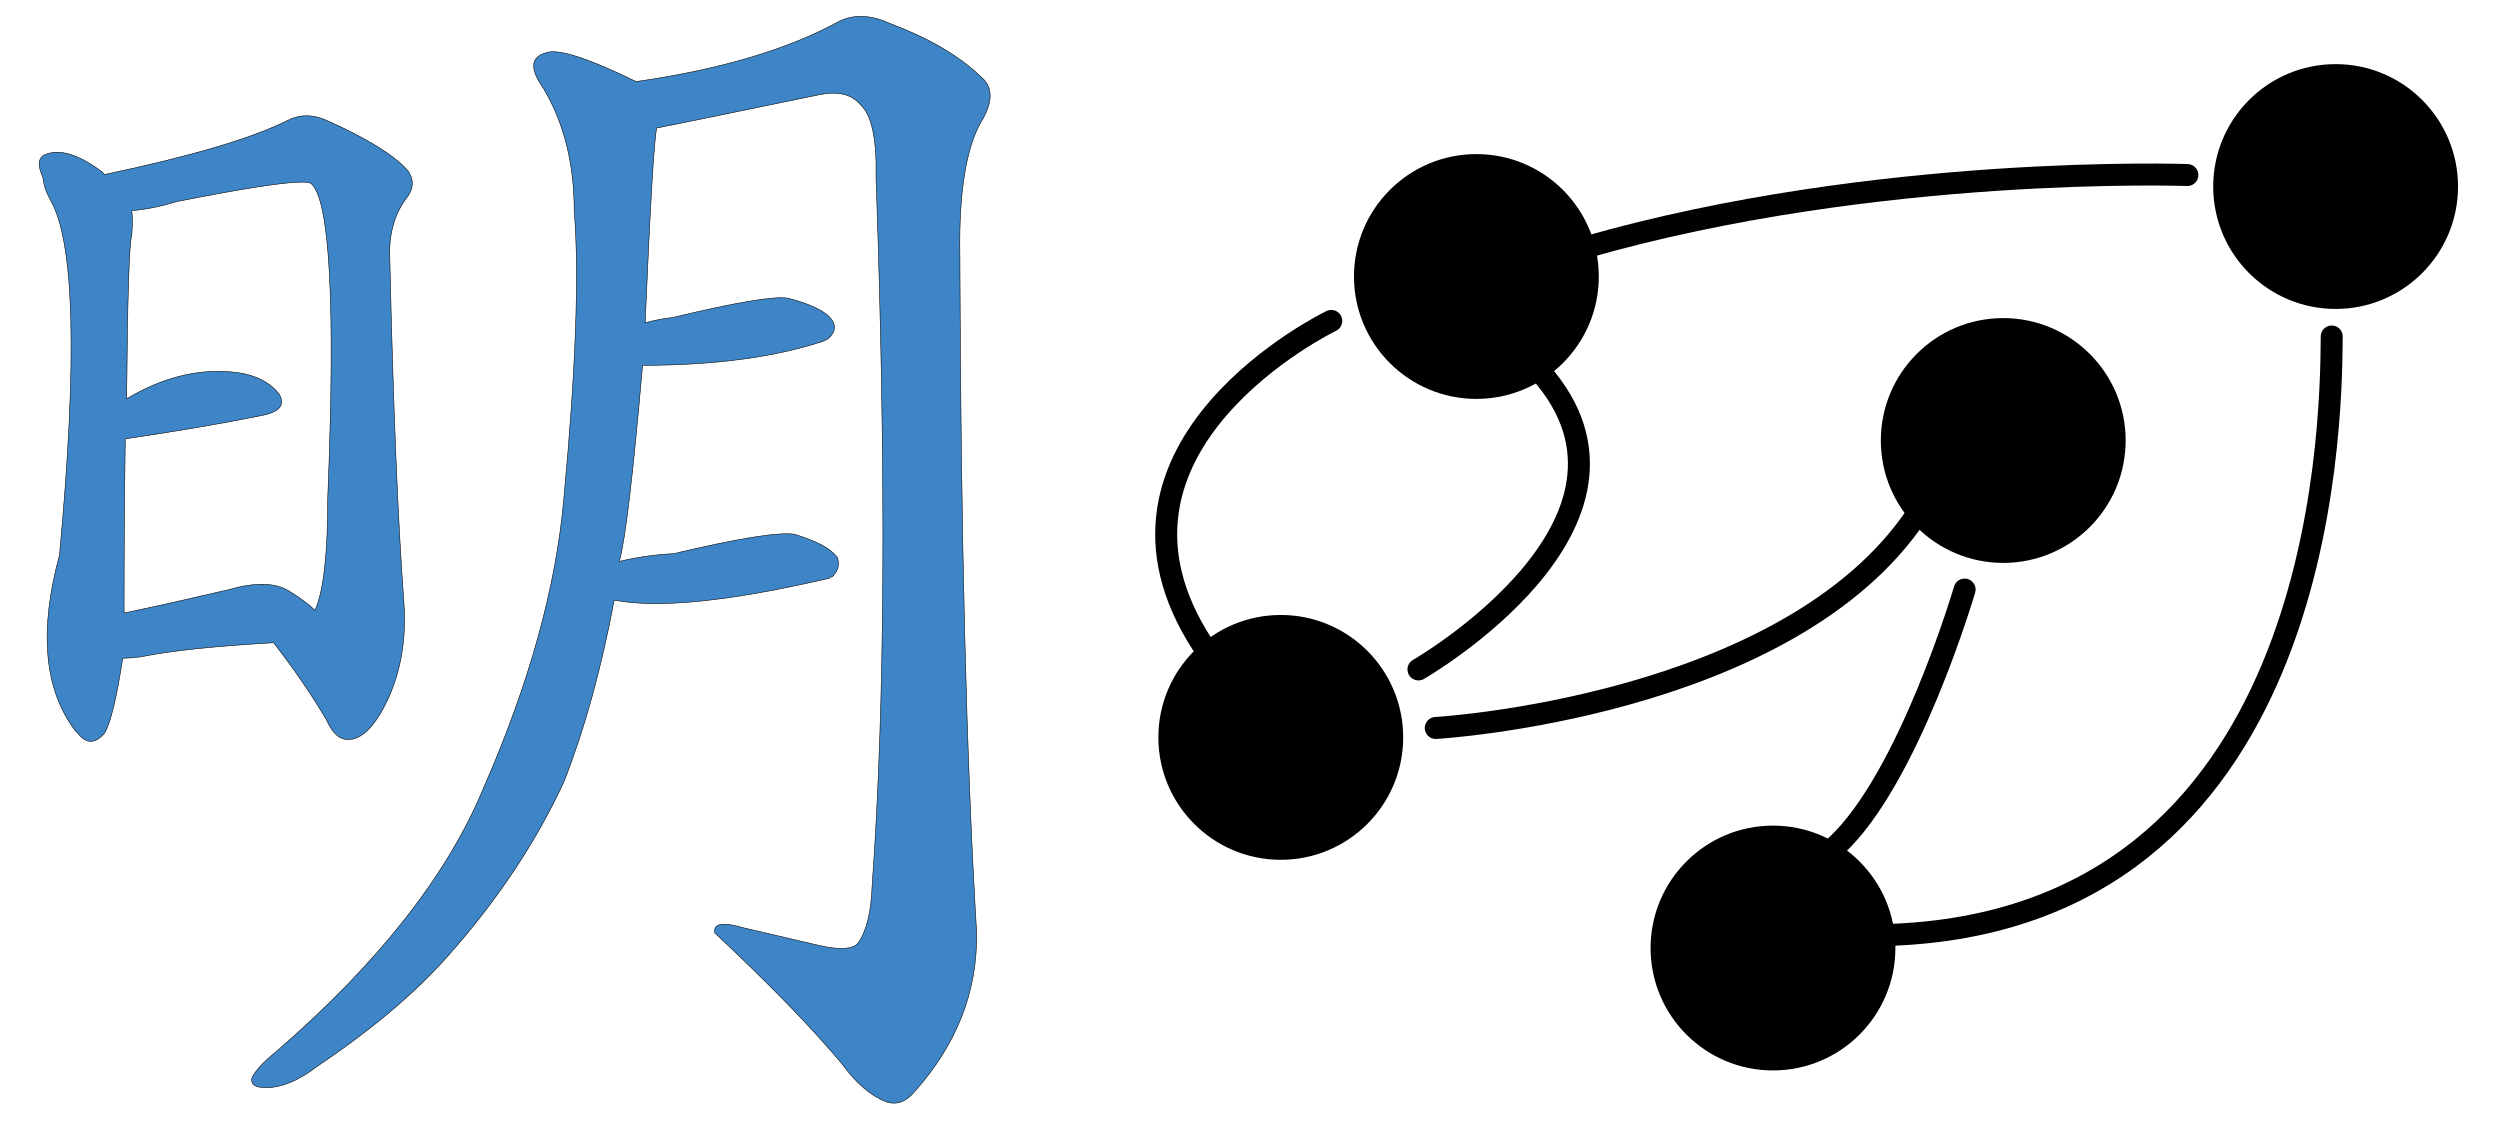 <?xml version="1.0" encoding="UTF-8" standalone="no"?>
<!-- Created with Vectornator (http://vectornator.io/) -->

<svg
   height="205"
   stroke-miterlimit="10"
   style="clip-rule:evenodd;fill-rule:nonzero;stroke-linecap:round;stroke-linejoin:round"
   version="1.1"
   viewBox="0 0 455 205"
   width="455"
   xml:space="preserve"
   id="svg36"
   sodipodi:docname="logo-akarui-graph.svg"
   inkscape:version="1.1.2 (0a00cf5339, 2022-02-04)"
   inkscape:export-filename="/home/phdp/Documents/akarui-logos/SVG/logo-akarui-graph.png"
   inkscape:export-xdpi="77.132446"
   inkscape:export-ydpi="77.132446"
   xmlns:inkscape="http://www.inkscape.org/namespaces/inkscape"
   xmlns:sodipodi="http://sodipodi.sourceforge.net/DTD/sodipodi-0.dtd"
   xmlns="http://www.w3.org/2000/svg"
   xmlns:svg="http://www.w3.org/2000/svg"
   xmlns:vectornator="http://vectornator.io"><sodipodi:namedview
   id="namedview38"
   pagecolor="#ffffff"
   bordercolor="#666666"
   borderopacity="1.0"
   inkscape:pageshadow="2"
   inkscape:pageopacity="0.0"
   inkscape:pagecheckerboard="0"
   showgrid="false"
   height="269px"
   inkscape:zoom="2.6132812"
   inkscape:cx="265.18386"
   inkscape:cy="134.88789"
   inkscape:window-width="1920"
   inkscape:window-height="1016"
   inkscape:window-x="0"
   inkscape:window-y="27"
   inkscape:window-maximized="1"
   inkscape:current-layer="Layer-1"
   width="511px" />
<defs
   id="defs5"><marker
   style="overflow:visible;"
   id="Arrow1Mend"
   refX="0.0"
   refY="0.0"
   orient="auto"
   inkscape:stockid="Arrow1Mend"
   inkscape:isstock="true"><path
     transform="scale(0.4) rotate(180) translate(10,0)"
     style="fill-rule:evenodd;fill:context-stroke;stroke:context-stroke;stroke-width:1.0pt;"
     d="M 0.0,0.0 L 5.0,-5.0 L -12.5,0.0 L 5.0,5.0 L 0.0,0.0 z "
     id="path1620" /></marker><marker
   style="overflow:visible;"
   id="Arrow1Send"
   refX="0.0"
   refY="0.0"
   orient="auto"
   inkscape:stockid="Arrow1Send"
   inkscape:isstock="true"><path
     transform="scale(0.2) rotate(180) translate(6,0)"
     style="fill-rule:evenodd;fill:context-stroke;stroke:context-stroke;stroke-width:1.0pt;"
     d="M 0.0,0.0 L 5.0,-5.0 L -12.5,0.0 L 5.0,5.0 L 0.0,0.0 z "
     id="path1626" /></marker><marker
   style="overflow:visible"
   id="Arrow1Lstart"
   refX="0.0"
   refY="0.0"
   orient="auto"
   inkscape:stockid="Arrow1Lstart"
   inkscape:isstock="true"><path
     transform="scale(0.8) translate(12.5,0)"
     style="fill-rule:evenodd;fill:context-stroke;stroke:context-stroke;stroke-width:1.0pt"
     d="M 0.0,0.0 L 5.0,-5.0 L -12.5,0.0 L 5.0,5.0 L 0.0,0.0 z "
     id="path1611" /></marker><marker
   style="overflow:visible;"
   id="Arrow1Lend"
   refX="0.0"
   refY="0.0"
   orient="auto"
   inkscape:stockid="Arrow1Lend"
   inkscape:isstock="true"><path
     transform="scale(0.8) rotate(180) translate(12.5,0)"
     style="fill-rule:evenodd;fill:context-stroke;stroke:context-stroke;stroke-width:1.0pt;"
     d="M 0.0,0.0 L 5.0,-5.0 L -12.5,0.0 L 5.0,5.0 L 0.0,0.0 z "
     id="path1614" /></marker>
<clipPath
   id="TextBounds">
<rect
   height="145.654"
   width="532"
   x="-5"
   y="161.444"
   id="rect2" />
</clipPath>
<marker
   style="overflow:visible"
   id="Arrow1Mend-9"
   refX="0"
   refY="0"
   orient="auto"
   inkscape:stockid="Arrow1Mend"
   inkscape:isstock="true"><path
     transform="matrix(-0.4,0,0,-0.4,-4,0)"
     style="fill:context-stroke;fill-rule:evenodd;stroke:context-stroke;stroke-width:1pt"
     d="M 0,0 5,-5 -12.5,0 5,5 Z"
     id="path1620-1" /></marker><marker
   style="overflow:visible"
   id="Arrow1Mend-9-7"
   refX="0"
   refY="0"
   orient="auto"
   inkscape:stockid="Arrow1Mend"
   inkscape:isstock="true"><path
     transform="matrix(-0.4,0,0,-0.4,-4,0)"
     style="fill:context-stroke;fill-rule:evenodd;stroke:context-stroke;stroke-width:1pt"
     d="M 0,0 5,-5 -12.5,0 5,5 Z"
     id="path1620-1-0" /></marker><marker
   style="overflow:visible"
   id="Arrow1Mend-3"
   refX="0"
   refY="0"
   orient="auto"
   inkscape:stockid="Arrow1Mend"
   inkscape:isstock="true"><path
     transform="matrix(-0.4,0,0,-0.4,-4,0)"
     style="fill:context-stroke;fill-rule:evenodd;stroke:context-stroke;stroke-width:1pt"
     d="M 0,0 5,-5 -12.5,0 5,5 Z"
     id="path1620-6" /></marker><marker
   style="overflow:visible"
   id="Arrow1Mend-9-6"
   refX="0"
   refY="0"
   orient="auto"
   inkscape:stockid="Arrow1Mend"
   inkscape:isstock="true"><path
     transform="matrix(-0.4,0,0,-0.4,-4,0)"
     style="fill:context-stroke;fill-rule:evenodd;stroke:context-stroke;stroke-width:1pt"
     d="M 0,0 5,-5 -12.5,0 5,5 Z"
     id="path1620-1-2" /></marker><marker
   style="overflow:visible"
   id="Arrow1Mend-1"
   refX="0"
   refY="0"
   orient="auto"
   inkscape:stockid="Arrow1Mend"
   inkscape:isstock="true"><path
     transform="matrix(-0.4,0,0,-0.4,-4,0)"
     style="fill:context-stroke;fill-rule:evenodd;stroke:context-stroke;stroke-width:1pt"
     d="M 0,0 5,-5 -12.5,0 5,5 Z"
     id="path1620-8" /></marker></defs>
<g
   id="Layer-1"
   vectornator:layerName="Layer 1">
<path
   d="m 111.782,109.22 c 7.981,1.565 21.049,0.235 39.204,-3.991 0,-0.156 0.156,-0.235 0.469,-0.235 1.096,-1.095 1.409,-2.269 0.939,-3.521 -1.095,-1.565 -3.678,-2.974 -7.747,-4.226 -2.817,-0.47 -10.172,0.704 -22.067,3.522 -3.286,0.156 -6.573,0.626 -9.859,1.408 1.095,-3.912 2.504,-15.807 4.225,-35.683 13.147,0 24.18,-1.487 33.101,-4.46 0.156,-0.157 0.313,-0.235 0.469,-0.235 1.409,-1.095 1.722,-2.269 0.939,-3.521 -1.095,-1.565 -3.756,-2.895 -7.981,-3.991 -2.348,-0.469 -9.391,0.704 -21.128,3.521 -1.565,0.157 -3.209,0.469 -4.93,0.939 0.939,-21.754 1.643,-33.57 2.113,-35.448 0.156,0 10.094,-2.035 29.813,-6.104 3.287,-0.626 5.713,0 7.278,1.878 2.034,1.878 2.973,6.26 2.817,13.146 1.878,53.681 1.643,96.641 -0.704,128.881 -0.157,4.852 -1.018,8.373 -2.583,10.564 -0.939,1.095 -3.208,1.252 -6.808,0.469 l -14.085,-3.286 c -3.756,-1.096 -5.477,-0.783 -5.164,0.939 10.016,9.39 17.763,17.372 23.24,23.945 2.504,3.443 5.165,5.712 7.982,6.808 1.878,0.626 3.6,0 5.165,-1.878 7.668,-8.608 11.424,-18.233 11.268,-28.875 -1.878,-31.457 -2.895,-72.696 -3.052,-123.716 -0.156,-10.955 1.096,-18.859 3.756,-23.71 2.348,-3.756 2.348,-6.573 0,-8.451 -3.912,-3.756 -9.39,-6.964 -16.433,-9.625 -3.443,-1.565 -6.495,-1.722 -9.155,-0.47 -9.39,5.165 -21.754,8.842 -37.092,11.034 -7.981,-3.913 -13.224,-5.712 -15.728,-5.399 -3.443,0.626 -3.835,2.817 -1.174,6.573 3.756,6.26 5.634,13.694 5.634,22.302 0.939,11.425 0.313,28.875 -1.878,52.35 -1.408,16.12 -6.26,33.649 -14.555,52.585 -6.573,15.964 -19.172,32.006 -37.796,48.125 -2.504,2.035 -3.991,3.678 -4.46,4.93 -0.157,1.096 0.704,1.644 2.582,1.644 2.817,0 5.869,-1.252 9.155,-3.757 10.016,-6.729 17.998,-13.459 23.945,-20.189 8.921,-10.016 15.963,-20.58 21.128,-31.692 3.756,-9.546 6.808,-20.58 9.156,-33.1 z"
   fill="#3d85c6"
   fill-rule="evenodd"
   opacity="1"
   stroke="#000000"
   stroke-linecap="butt"
   stroke-linejoin="miter"
   stroke-width="0.1"
   id="path7" />


<path
   d="m 55.782,21.066 c -1.174,0 -2.289,0.286 -3.384,0.834 -6.573,3.287 -17.7,6.571 -33.35,9.858 l -0.466,-0.466 c -4.382,-3.287 -7.909,-4.317 -10.569,-3.065 -1.096,0.626 -1.16,1.962 -0.221,3.997 0.157,1.409 0.615,2.809 1.398,4.218 4.382,7.512 4.93,29.041 1.643,64.567 -3.756,13.773 -2.814,24.416 2.82,31.928 l 0.466,0.466 c 1.565,2.035 3.208,2.035 4.929,0 1.095,-1.878 2.191,-6.41 3.286,-13.61 0.939,0 2.034,-0.088 3.286,-0.245 5.321,-1.095 13.38,-1.949 24.179,-2.575 3.756,4.852 6.977,9.537 9.637,14.076 1.095,2.504 2.496,3.688 4.218,3.531 2.348,-0.156 4.626,-2.499 6.817,-7.038 2.504,-5.321 3.51,-11.279 3.041,-17.852 -1.096,-14.711 -1.949,-35.692 -2.575,-62.924 -0.157,-4.382 0.939,-8.061 3.286,-11.035 1.095,-1.565 1.095,-3.119 0,-4.684 -2.504,-2.817 -7.431,-5.86 -14.787,-9.147 -1.252,-0.548 -2.48,-0.834 -3.654,-0.834 z m -1.398,12.089 c 1.174,-0.039 1.919,0.05 2.232,0.245 3.443,2.974 4.449,21.982 3.041,57.039 0,10.329 -0.765,17.205 -2.33,20.648 -1.096,-1.096 -2.674,-2.255 -4.708,-3.507 -2.504,-1.565 -6.183,-1.654 -11.035,-0.245 -6.73,1.565 -13.058,2.99 -19.005,4.242 0,-10.485 0.064,-21.065 0.221,-31.707 9.547,-1.409 17.783,-2.809 24.669,-4.218 3.443,-0.626 4.538,-1.962 3.286,-3.997 -1.878,-2.348 -4.857,-3.684 -8.926,-3.997 -6.26,-0.469 -12.524,1.173 -18.784,4.929 0.157,-18.311 0.462,-28.23 0.932,-29.795 0.157,-1.878 0.157,-3.368 0,-4.463 2.348,-0.157 5.085,-0.704 8.215,-1.643 11.268,-2.23 18.671,-3.414 22.193,-3.531 z"
   fill="#3d85c6"
   fill-rule="evenodd"
   opacity="1"
   stroke="#000000"
   stroke-linecap="butt"
   stroke-linejoin="miter"
   stroke-width="0.1"
   id="path13" />

<circle
   style="fill:#000000;fill-rule:evenodd;stroke-width:0.596"
   id="path194"
   cx="233.102"
   cy="134.204"
   r="22.279" /><circle
   style="clip-rule:evenodd;fill:#000000;fill-rule:evenodd;stroke-width:0.596;stroke-linecap:round;stroke-linejoin:round"
   id="path194-3"
   cx="364.59"
   cy="80.171"
   r="22.279" /><circle
   style="clip-rule:evenodd;fill:#000000;fill-rule:evenodd;stroke-width:0.596;stroke-linecap:round;stroke-linejoin:round"
   id="path194-56"
   cx="425.083"
   cy="33.95"
   r="22.279" /><circle
   style="clip-rule:evenodd;fill:#000000;fill-rule:evenodd;stroke-width:0.596;stroke-linecap:round;stroke-linejoin:round"
   id="path194-7"
   cx="268.703"
   cy="50.323"
   r="22.279" /><circle
   style="clip-rule:evenodd;fill:#000000;fill-rule:evenodd;stroke-width:0.596;stroke-linecap:round;stroke-linejoin:round"
   id="path194-5"
   cx="322.683"
   cy="172.541"
   r="22.279" /><path
   style="fill:none;stroke:#000000;stroke-width:4;stroke-linecap:butt;stroke-linejoin:miter;stroke-miterlimit:10;stroke-dasharray:none;stroke-opacity:1;marker-end:url(#Arrow1Send)"
   d="M 343.704,170.157 C 422.683,167.536 424.283,79.096 424.375,61.244"
   id="path1434"
   sodipodi:nodetypes="cc" /><path
   style="clip-rule:evenodd;fill:none;fill-rule:nonzero;stroke:#000000;stroke-width:4;stroke-linecap:butt;stroke-linejoin:miter;stroke-miterlimit:10;stroke-dasharray:none;stroke-opacity:1;marker-end:url(#Arrow1Send)"
   d="m 334.104,154.008 c 13.357,-12.272 23.454,-46.707 23.454,-46.707"
   id="path1434-7"
   sodipodi:nodetypes="cc" /><path
   style="clip-rule:evenodd;fill:none;fill-rule:nonzero;stroke:#000000;stroke-width:4;stroke-linecap:butt;stroke-linejoin:miter;stroke-miterlimit:10;stroke-dasharray:none;stroke-opacity:1;marker-end:url(#Arrow1Send)"
   d="M 288.674,44.998 C 341.551,29.843 398.101,31.854 398.101,31.854"
   id="path1434-0"
   sodipodi:nodetypes="cc" /><path
   style="clip-rule:evenodd;fill:none;fill-rule:nonzero;stroke:#000000;stroke-width:4;stroke-linecap:butt;stroke-linejoin:miter;stroke-miterlimit:10;stroke-dasharray:none;stroke-opacity:1;marker-end:url(#Arrow1Send)"
   d="M 218.908,117.408 C 195.225,81.105 242.29,58.408 242.29,58.408"
   id="path1434-2"
   sodipodi:nodetypes="cc" /><path
   style="clip-rule:evenodd;fill:none;fill-rule:nonzero;stroke:#000000;stroke-width:4;stroke-linecap:butt;stroke-linejoin:miter;stroke-miterlimit:10;stroke-dasharray:none;stroke-opacity:1;marker-end:url(#Arrow1Send)"
   d="m 280.3,67.638 c 24.365,27.447 -22.141,54.199 -22.141,54.199"
   id="path1434-2-6"
   sodipodi:nodetypes="cc" /><path
   style="clip-rule:evenodd;fill:none;fill-rule:nonzero;stroke:#000000;stroke-width:4;stroke-linecap:butt;stroke-linejoin:miter;stroke-miterlimit:10;stroke-dasharray:none;stroke-opacity:1;marker-end:url(#Arrow1Send)"
   d="m 348.902,93.593 c -23.435,35.185 -87.596,38.9 -87.596,38.9"
   id="path1434-2-9"
   sodipodi:nodetypes="cc" /></g>
</svg>
